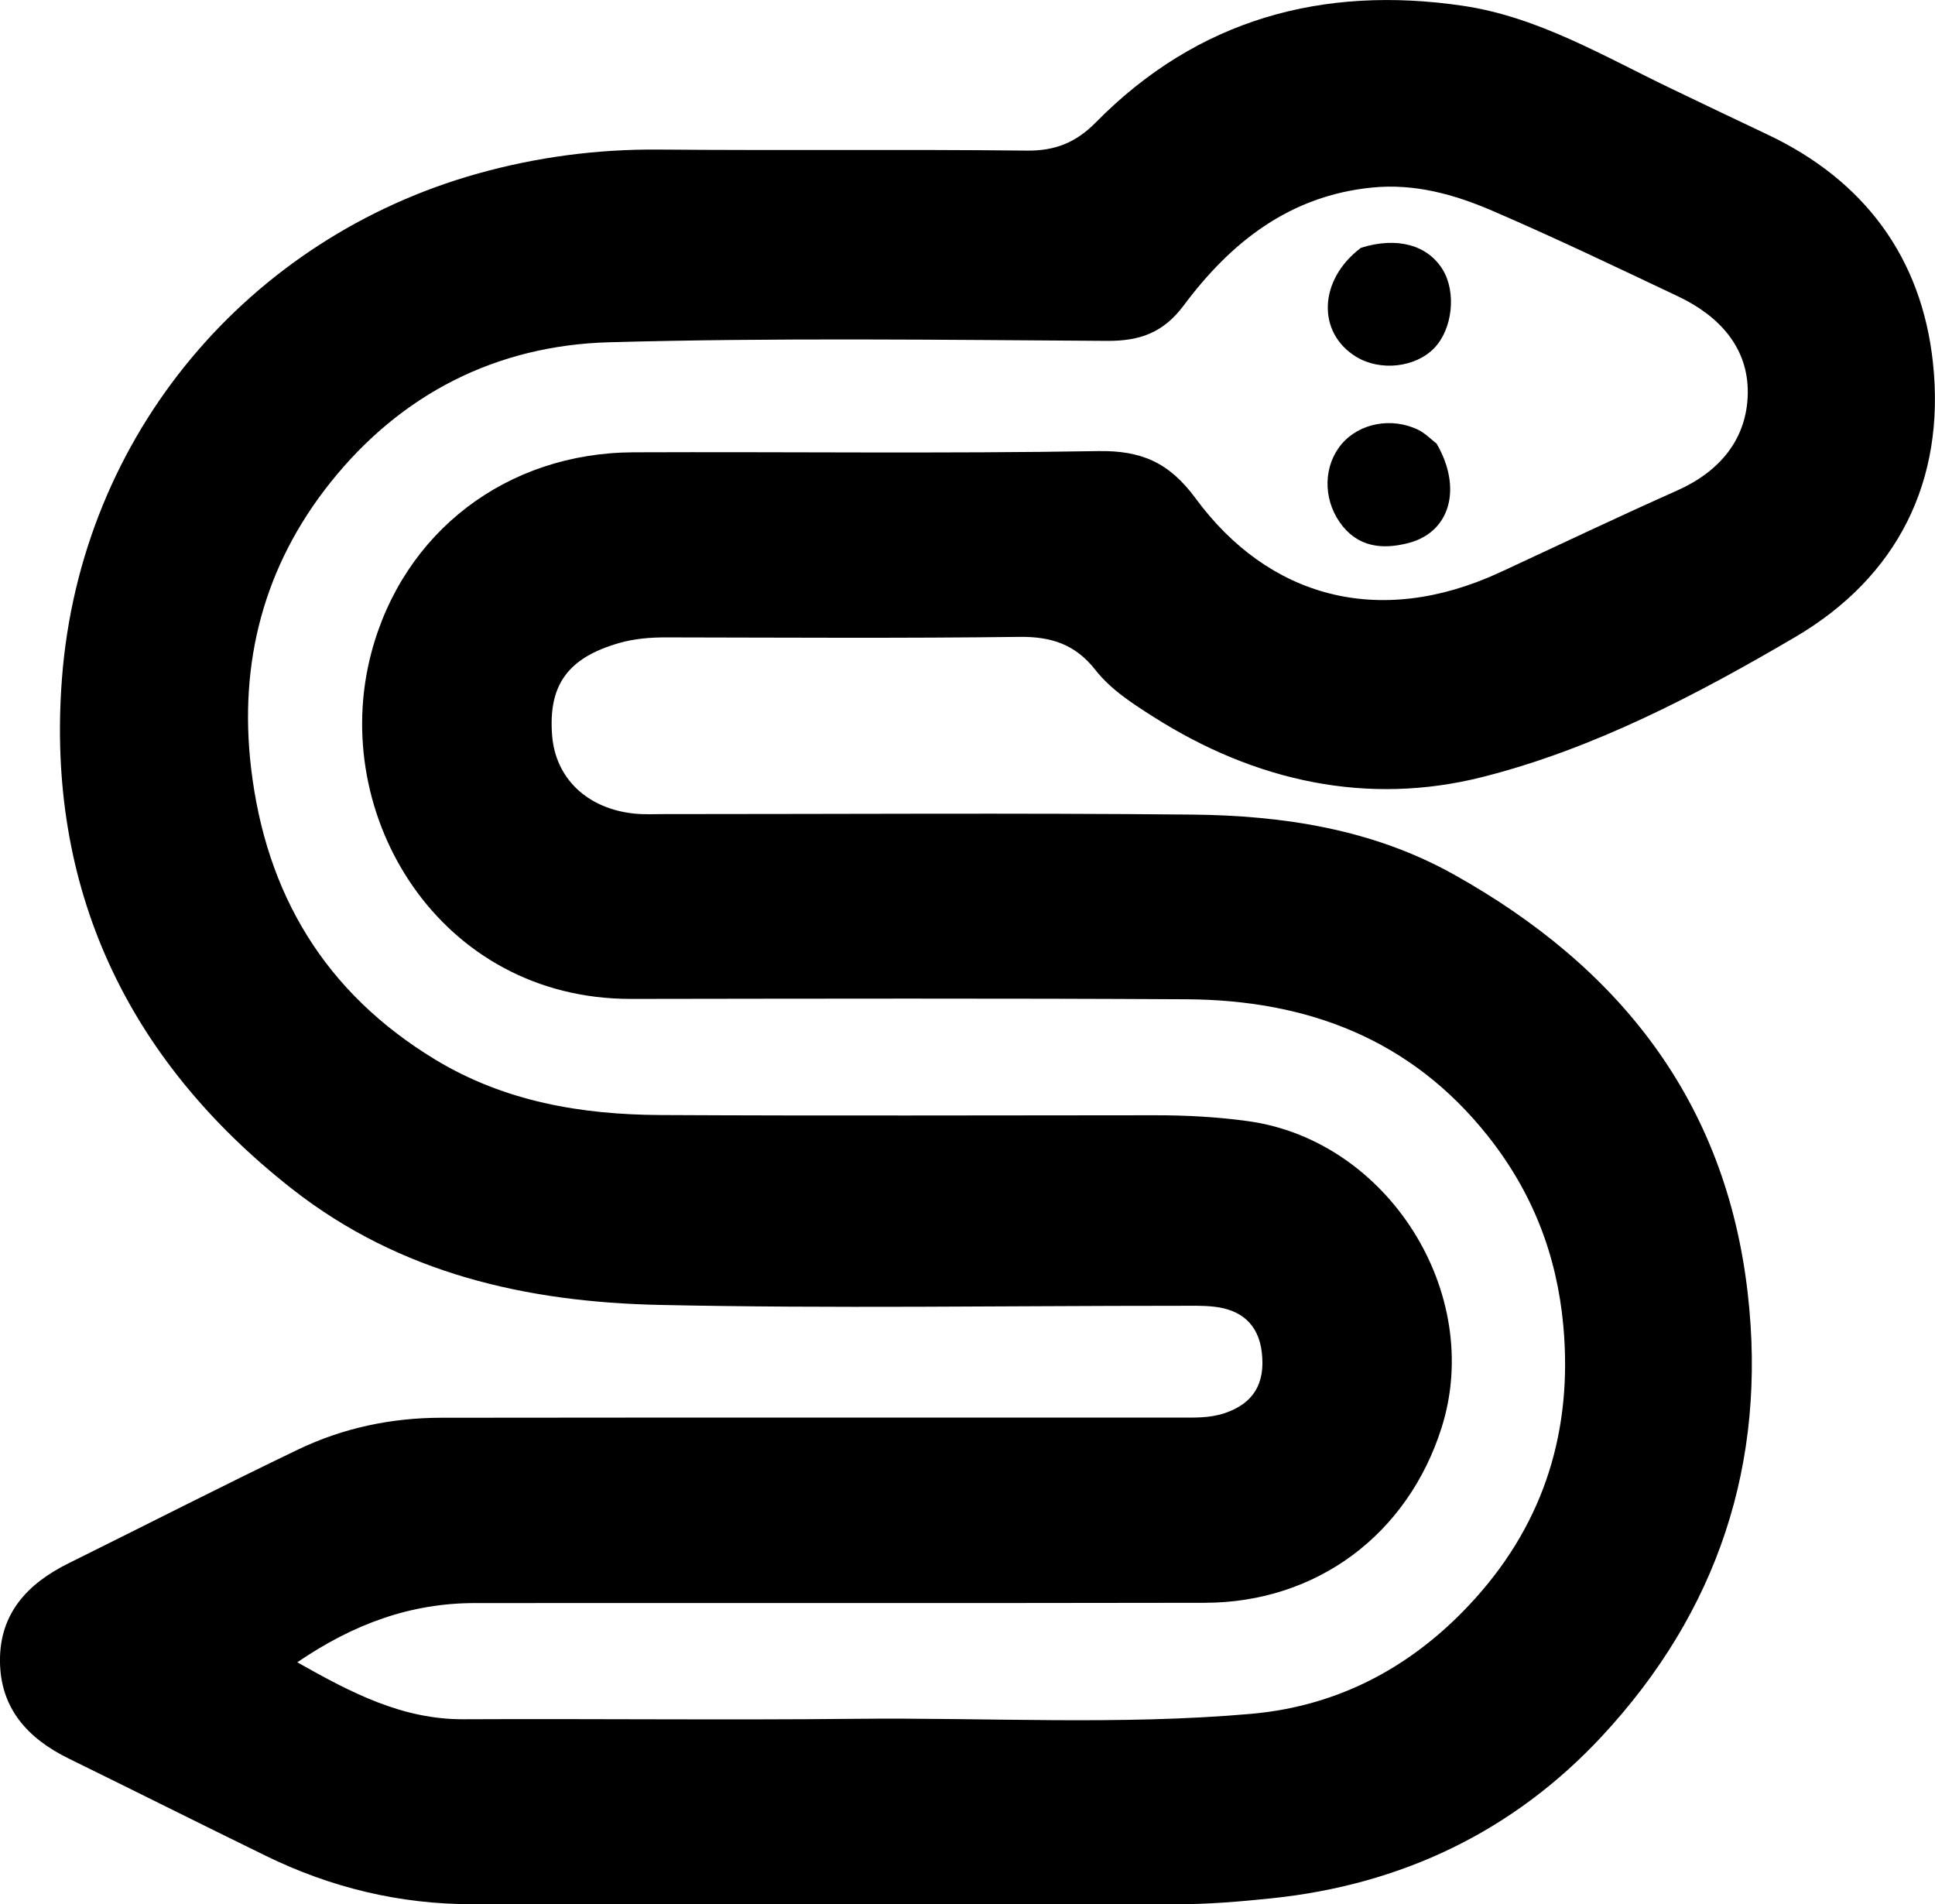 <svg xmlns="http://www.w3.org/2000/svg" xmlns:xlink="http://www.w3.org/1999/xlink" version="1.1" id="Layer_1" x="0px" y="0px" enable-background="new 0 0 896 496" xml:space="preserve" viewBox="273.74 105.76 320.66 315.57">
<path fill="#000000" opacity="1" stroke="none" d=" M418,421.312   C395.67,421.315 373.841,421.307 352.011,421.324   C339.985,421.334 328.602,418.588 317.827,413.324   C306.904,407.989 296.039,402.537 285.125,397.185   C278.342,393.858 273.776,388.876 273.736,380.996   C273.695,373.071 278.359,368.164 285.109,364.824   C297.798,358.545 310.401,352.087 323.164,345.962   C330.594,342.396 338.597,340.718 346.85,340.708   C387.51,340.66 428.17,340.687 468.83,340.677   C471.486,340.676 474.14,340.82 476.744,339.928   C481.388,338.337 483.45,335.129 482.839,329.873   C482.299,325.228 479.444,322.807 474.941,322.304   C472.962,322.082 470.947,322.157 468.948,322.156   C440.286,322.152 411.614,322.629 382.966,322.008   C361.034,321.533 340.063,316.829 322.184,302.821   C294.673,281.266 281.363,252.791 284.005,218.217   C287.109,177.606 315.115,145.129 352.853,134.542   C362.639,131.796 372.671,130.461 382.914,130.548   C403.242,130.722 423.575,130.494 443.902,130.719   C448.618,130.771 452.053,129.375 455.356,126.023   C472.185,108.945 492.936,103.293 516.163,106.719   C528.65,108.56 539.581,115.126 550.833,120.512   C556.087,123.027 561.336,125.554 566.604,128.039   C582.681,135.619 592.188,148.463 594.058,165.845   C596.168,185.457 588.191,201.379 571.202,211.351   C554.868,220.938 537.798,229.873 519.427,234.521   C500.337,239.35 481.754,235.265 464.933,224.585   C461.411,222.349 457.819,220.044 455.25,216.764   C451.936,212.534 447.931,211.235 442.657,211.303   C423.163,211.552 403.665,211.418 384.168,211.388   C381.483,211.383 378.859,211.591 376.269,212.342   C367.831,214.788 364.569,219.294 365.238,227.67   C365.803,234.74 371.028,239.755 378.799,240.584   C380.448,240.76 382.128,240.672 383.794,240.672   C412.956,240.675 442.12,240.47 471.279,240.754   C486.363,240.9 501.204,243.162 514.641,250.666   C541.999,265.944 559.702,288.114 563.366,320.07   C566.595,348.235 558.355,372.874 539.231,393.46   C524.576,409.234 506.035,418.11 484.426,420.351   C479.114,420.901 473.831,421.348 468.491,421.332   C451.827,421.28 435.164,421.312 418,421.312  M522.18,200.67   C532,196.119 541.769,191.455 551.656,187.056   C558.726,183.91 563.219,178.548 563.371,171.039   C563.526,163.376 558.63,158.099 551.827,154.878   C541.596,150.034 531.381,145.137 520.986,140.664   C514.733,137.973 508.166,136.142 501.137,136.837   C487.478,138.187 477.722,145.889 469.921,156.352   C466.529,160.901 462.64,162.286 457.166,162.251   C429.67,162.078 402.156,161.716 374.679,162.48   C356.023,162.999 340.209,171.002 328.453,185.773   C317.476,199.565 313.296,215.503 315.342,232.992   C317.796,253.954 327.627,270.304 345.872,281.359   C357.365,288.322 370.054,290.474 383.17,290.543   C410.501,290.685 437.833,290.591 465.165,290.581   C470.331,290.579 475.45,290.848 480.596,291.562   C503.705,294.769 519.712,320 512.639,342.339   C507.032,360.051 491.94,371.338 473.405,371.374   C433.074,371.451 392.743,371.386 352.412,371.42   C341.838,371.429 332.378,374.835 323.004,381.234   C332.103,386.383 340.5,390.723 350.584,390.674   C372.248,390.569 393.916,390.828 415.579,390.601   C437.393,390.373 459.232,391.692 481.019,389.782   C496.025,388.466 508.401,381.581 518.283,370.568   C529.725,357.816 534.372,342.645 532.808,325.472   C531.733,313.678 527.663,303.29 520.305,294.018   C507.484,277.862 490.255,271.469 470.305,271.358   C439.641,271.187 408.976,271.257 378.311,271.299   C346.607,271.344 328.167,240.882 335.265,213.98   C340.579,193.84 357.763,180.802 378.712,180.717   C404.377,180.613 430.046,180.951 455.704,180.516   C462.929,180.394 467.508,182.422 471.888,188.37   C483.896,204.677 502.106,209.892 522.18,200.67  z"/>
<path fill="#000000" opacity="1" stroke="none" d=" M499.268,146.827   C505.288,144.933 510.331,146.383 512.813,150.435   C515.115,154.195 514.453,160.315 511.402,163.46   C508.29,166.67 502.471,167.316 498.493,164.894   C491.983,160.93 492.186,152.169 499.268,146.827  z"/>
<path fill="#000000" opacity="1" stroke="none" d=" M511.814,179.286   C516.114,186.706 514.035,193.891 507.269,195.714   C502.823,196.911 498.635,196.457 495.75,192.305   C492.906,188.212 493.115,182.838 496.069,179.349   C498.998,175.889 504.342,174.848 508.751,176.983   C509.77,177.477 510.623,178.313 511.814,179.286  z"/>
</svg>